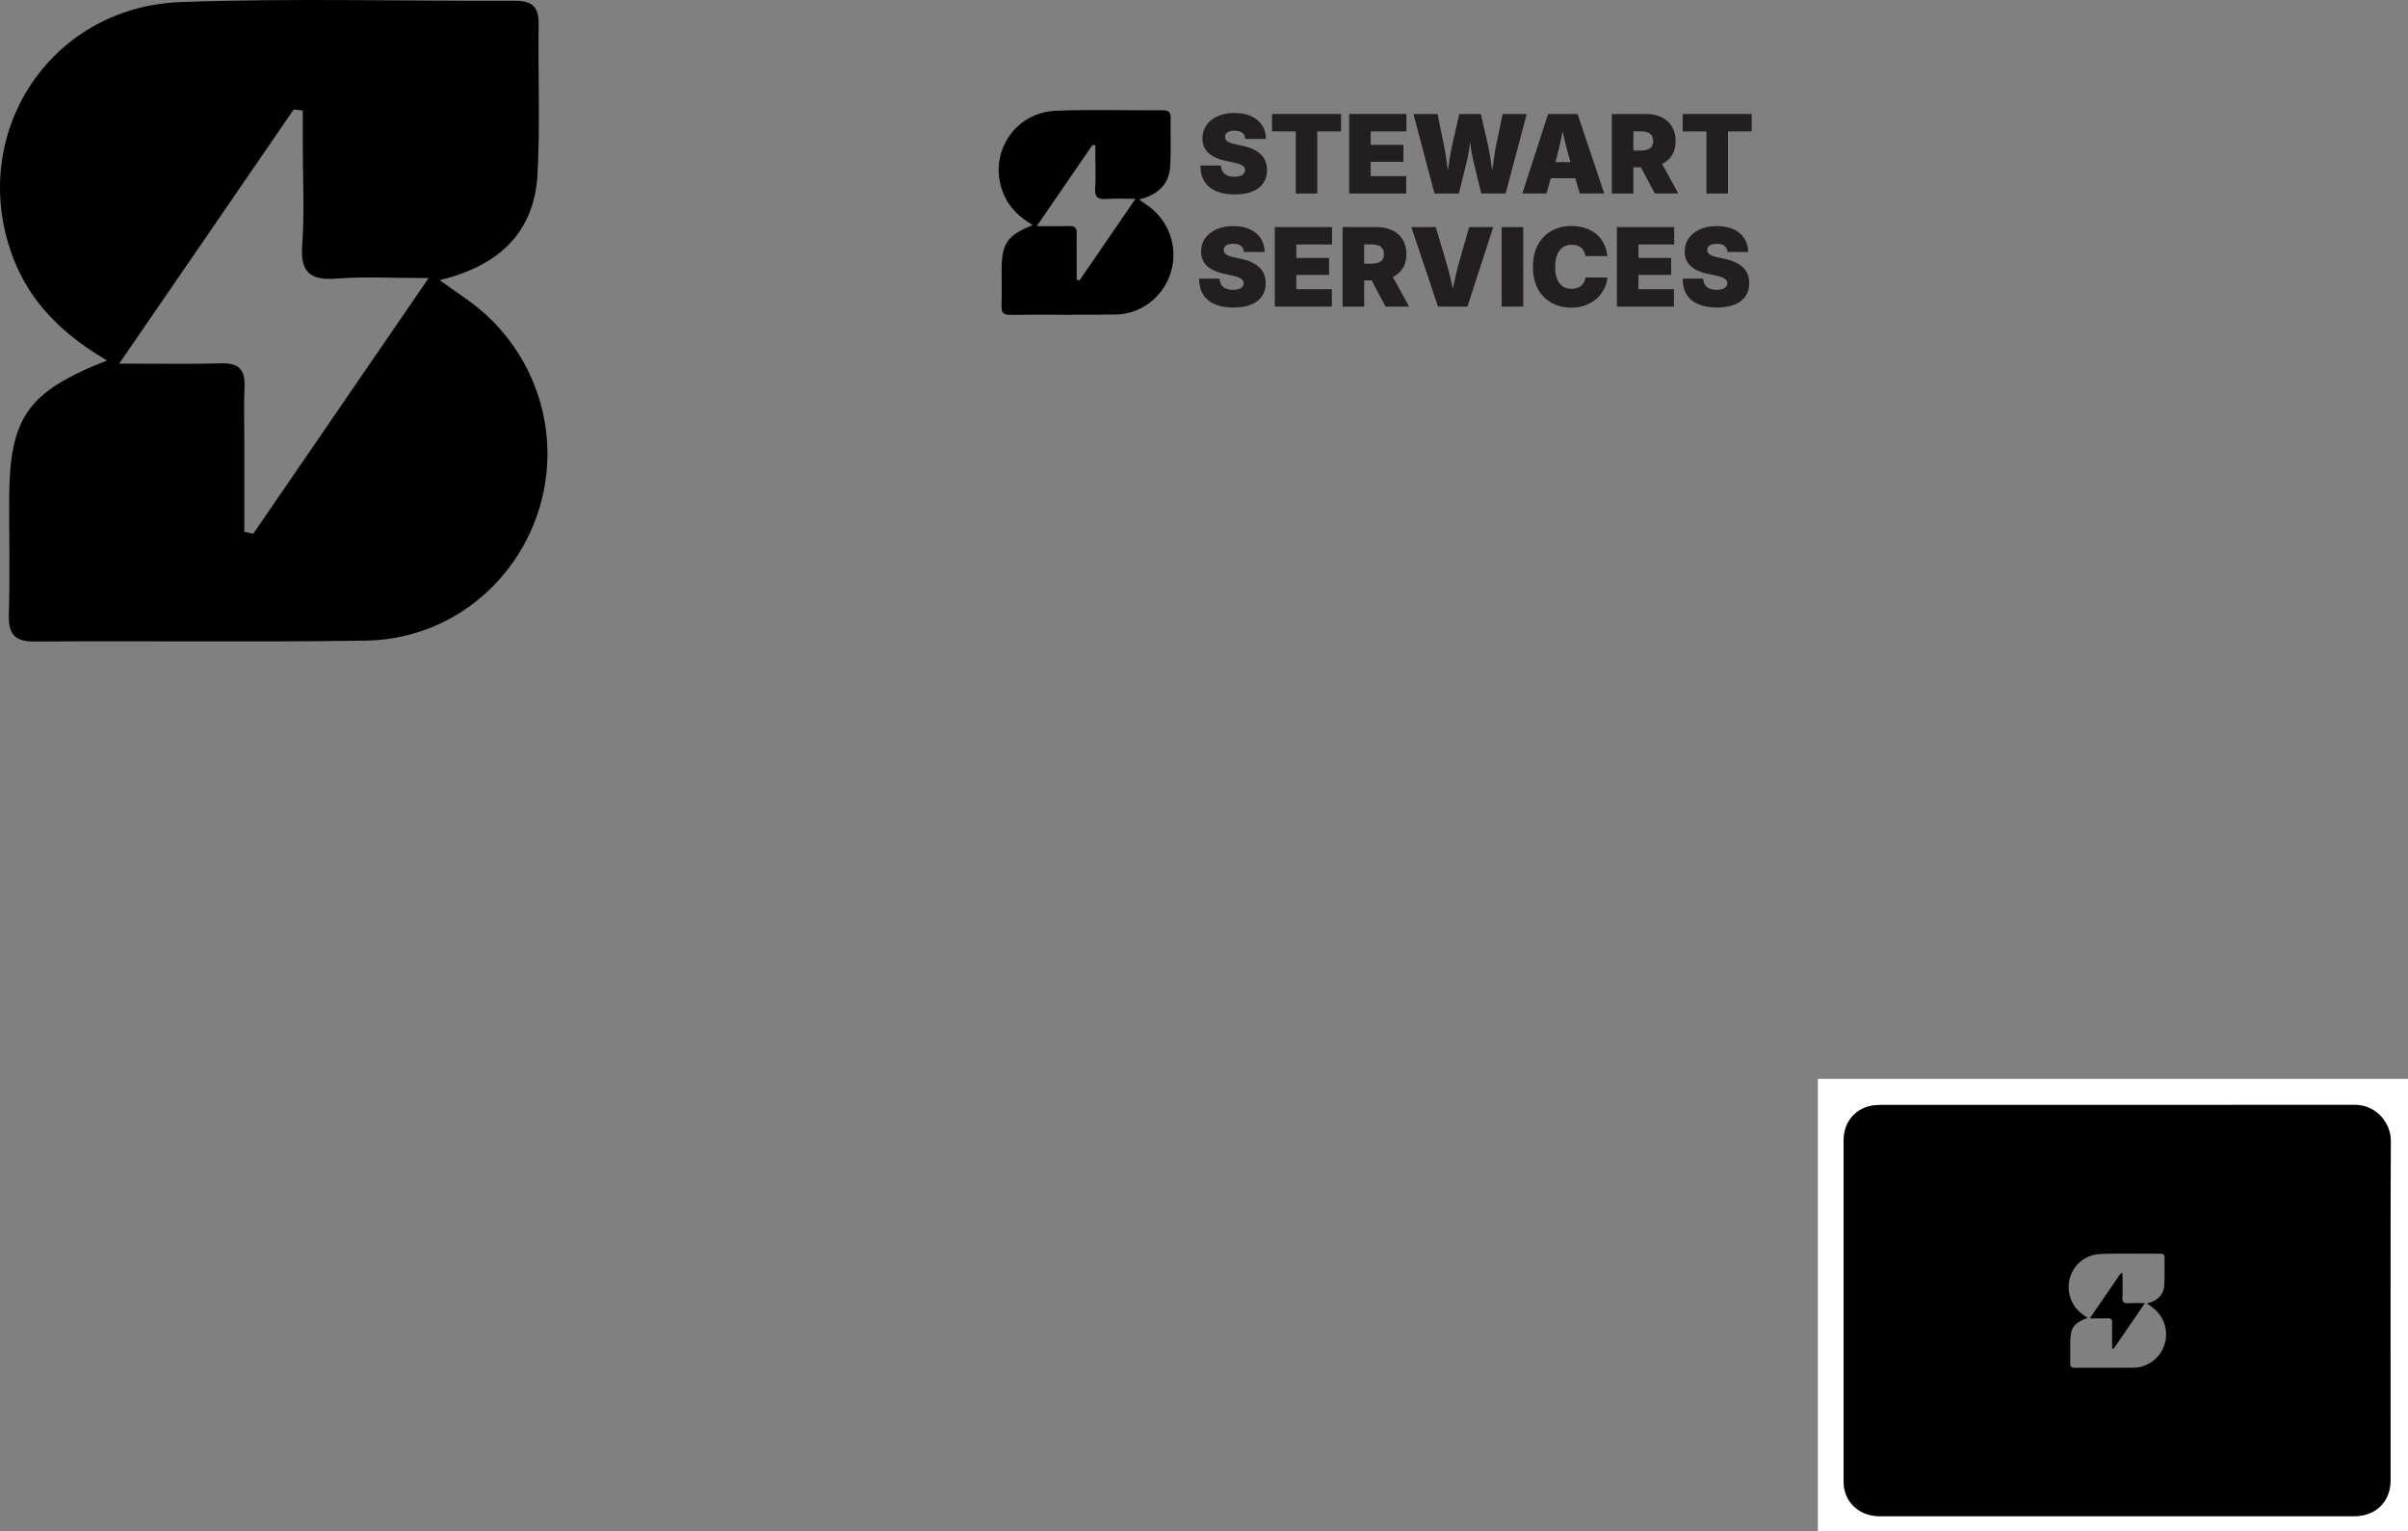 <?xml version="1.0" encoding="UTF-8"?><svg id="Layer_1" xmlns="http://www.w3.org/2000/svg" viewBox="0 0 1101.68 700.43"><rect x="0" y="0" width="1101.68" height="700.43" fill="#808080" stroke="none"/><defs><style>.cls-1{fill:#231f20;}.cls-2{fill:#fff;}</style></defs><path class="cls-2" d="M1101.68,700.43h-270v-207h270v207ZM968.66,693.44c36.17,0,72.34,0,108.52,0,9.83,0,16.51-6.69,16.51-16.46,0-51.69-.11-103.38.11-155.06.04-8.37-6.67-16.61-16.54-16.6-72.43.08-144.86.04-217.28.05-9.81,0-16.52,6.65-16.53,16.46-.03,51.69-.02,103.38.01,155.06,0,1.81.14,3.7.66,5.42,2.09,6.87,8.19,11.12,15.76,11.13,36.26.01,72.51,0,108.77,0Z"/><path d="M968.66,693.44c-36.26,0-72.51,0-108.77,0-7.58,0-13.68-4.25-15.76-11.13-.52-1.72-.66-3.61-.66-5.42-.03-51.69-.04-103.38-.01-155.06,0-9.81,6.72-16.46,16.53-16.46,72.43,0,144.86.03,217.28-.05,9.86-.01,16.57,8.23,16.54,16.6-.22,51.69-.11,103.38-.11,155.06,0,9.77-6.69,16.46-16.51,16.46-36.17.01-72.34,0-108.52,0ZM955.13,602.7c-6.57,2.58-7.96,4.67-7.97,11.45,0,3.08.06,6.17-.03,9.25-.05,1.6.47,2.2,2.13,2.19,8.99-.06,17.99.06,26.98-.07,6.69-.1,12.37-4.67,14.19-11.04,1.79-6.27-.62-12.99-6-16.76-.66-.46-1.31-.93-2.2-1.56,4.8-1.17,7.71-3.86,7.97-8.63.22-4.07.03-8.16.09-12.24.02-1.41-.55-1.9-1.93-1.89-9.08.04-18.17-.22-27.23.11-10.76.39-17.47,10.92-13.63,20.88,1.41,3.65,4.06,6.22,7.63,8.31Z"/><path d="M48.97,164.86c-20.03-11.72-34.94-26.17-42.84-46.65C-15.43,62.25,22.23,3.16,82.66.95c50.91-1.86,101.94-.37,152.92-.6,7.74-.04,10.95,2.71,10.84,10.61-.32,22.92.73,45.89-.51,68.75-1.45,26.77-17.77,41.87-44.75,48.44,4.99,3.53,8.67,6.15,12.37,8.74,30.19,21.14,43.7,58.89,33.66,94.11-10.18,35.74-42.07,61.41-79.66,61.99-50.5.78-101.02.06-151.52.42-9.31.07-12.23-3.33-11.96-12.31.51-17.29.13-34.61.15-51.92.05-38.1,7.89-49.8,44.77-64.31ZM54.52,166.3c17.98,0,32.36.31,46.72-.12,7.98-.24,10.97,2.9,10.63,10.67-.37,8.4-.08,16.84-.08,25.26,0,13.7,0,27.41,0,41.11,1.37.29,2.73.57,4.1.86,26.14-38.1,52.29-76.21,80.21-116.9-16.69,0-29.31-.76-41.8.22-11.99.94-17.01-2.39-16.05-15.3,1.11-14.89.27-29.92.28-44.89,0-5.55,0-11.1,0-16.65-1.38-.17-2.77-.34-4.15-.5-25.84,37.62-51.69,75.25-79.85,116.26Z"/><path d="M956.11,602.96c5.02-7.3,9.62-14,14.22-20.7.25.03.49.06.74.09,0,.99,0,1.98,0,2.97,0,2.67.15,5.34-.05,7.99-.17,2.3.72,2.89,2.86,2.73,2.22-.17,4.47-.04,7.44-.04-4.97,7.25-9.63,14.03-14.28,20.82-.24-.05-.49-.1-.73-.15,0-2.44,0-4.88,0-7.32,0-1.5-.05-3,.01-4.5.06-1.38-.47-1.94-1.89-1.9-2.56.08-5.12.02-8.32.02Z"/><path d="M472.54,102.96c-6.39-3.74-11.15-8.35-13.67-14.89-6.88-17.86,5.14-36.72,24.43-37.43,16.25-.59,32.54-.12,48.81-.19,2.47-.01,3.5.87,3.46,3.38-.1,7.31.23,14.65-.16,21.94-.46,8.54-5.67,13.36-14.28,15.46,1.59,1.13,2.77,1.96,3.95,2.79,9.64,6.75,13.95,18.79,10.74,30.04-3.25,11.41-13.43,19.6-25.43,19.79-16.12.25-32.24.02-48.36.13-2.97.02-3.9-1.06-3.82-3.93.16-5.52.04-11.05.05-16.57.02-12.16,2.52-15.9,14.29-20.53ZM474.31,103.42c5.74,0,10.33.1,14.91-.04,2.55-.08,3.5.92,3.39,3.41-.12,2.68-.02,5.37-.02,8.06,0,4.37,0,8.75,0,13.12.44.09.87.18,1.31.27,8.34-12.16,16.69-24.32,25.6-37.31-5.33,0-9.36-.24-13.34.07-3.83.3-5.43-.76-5.12-4.88.35-4.75.09-9.55.09-14.33,0-1.77,0-3.54,0-5.31-.44-.05-.88-.11-1.32-.16-8.25,12.01-16.5,24.02-25.49,37.11Z"/><path class="cls-1" d="M564.92,88.94c-3.16,0-5.91-.47-8.26-1.4-2.35-.94-4.18-2.38-5.48-4.33-1.3-1.95-1.96-4.45-1.98-7.49h9.37c.07,1.11.35,2.04.84,2.81.5.76,1.2,1.34,2.1,1.73.9.39,1.99.59,3.26.59,1.06,0,1.94-.13,2.66-.39.72-.26,1.26-.62,1.62-1.09.37-.46.55-1,.55-1.6,0-.55-.17-1.04-.52-1.45s-.92-.79-1.72-1.13c-.8-.34-1.87-.65-3.22-.93l-3.66-.78c-3.21-.68-5.73-1.85-7.58-3.5s-2.77-3.9-2.77-6.75c0-2.31.63-4.33,1.88-6.06,1.25-1.73,2.98-3.08,5.19-4.05,2.2-.97,4.75-1.45,7.63-1.45s5.49.49,7.63,1.48c2.14.98,3.79,2.37,4.95,4.15s1.75,3.86,1.77,6.23h-9.47c-.08-1.19-.52-2.11-1.3-2.77-.79-.66-1.98-.99-3.58-.99-1.01,0-1.84.12-2.49.35-.65.24-1.13.57-1.44.99-.31.42-.46.9-.46,1.44,0,.57.17,1.07.5,1.5.33.43.86.81,1.59,1.12s1.66.6,2.79.84l2.98.63c2,.42,3.72.98,5.16,1.68,1.44.7,2.62,1.52,3.54,2.45.92.94,1.59,1.99,2.03,3.16.43,1.17.65,2.45.65,3.83,0,2.39-.59,4.42-1.77,6.09-1.18,1.67-2.87,2.93-5.06,3.79-2.2.86-4.83,1.29-7.91,1.29Z"/><path class="cls-1" d="M581.96,60.1v-7.96h31.58v7.96h-10.86v28.41h-9.86v-28.41h-10.86Z"/><path class="cls-1" d="M617.24,88.5v-36.36h26.21v7.96h-16.35v6.15h14.98v7.76h-14.98v6.54h16.25v7.96h-26.11Z"/><path class="cls-1" d="M656.29,88.5l-9.64-36.36h11.03l2.9,14.1c.37,1.77.71,3.71,1,5.82s.58,4.21.87,6.31c.28,2.1.57,4.04.87,5.83h-1.95c.34-1.79.67-3.73.98-5.83.31-2.1.63-4.2.96-6.31.33-2.11.7-4.05,1.11-5.82l3.22-14.1h9.86l3.22,14.1c.41,1.77.78,3.71,1.11,5.82s.66,4.21.96,6.31c.31,2.1.63,4.04.98,5.83h-1.98c.31-1.79.6-3.73.88-5.83s.57-4.2.87-6.31c.3-2.11.63-4.05.99-5.82l2.93-14.1h11.03l-9.64,36.36h-11.15l-3.61-14.81c-.62-2.55-1.11-5.31-1.48-8.27-.37-2.96-.81-5.81-1.33-8.54h2.59c-.62,2.73-1.08,5.57-1.38,8.52-.3,2.94-.77,5.71-1.4,8.3l-3.64,14.81h-11.15Z"/><path class="cls-1" d="M696.48,88.5l11.79-36.36h13.47l12.23,36.36h-11.18l-4.22-14.1c-.91-3.06-1.77-6.24-2.56-9.53-.8-3.29-1.55-6.57-2.27-9.82h2.25c-.68,3.25-1.38,6.53-2.07,9.82-.7,3.29-1.49,6.47-2.37,9.53l-4.03,14.1h-11.03ZM705.22,81.52v-7.37h20.01v7.37h-20.01Z"/><path class="cls-1" d="M737.43,88.5v-36.36h15.67c2.7,0,5.06.49,7.09,1.48,2.03.98,3.6,2.4,4.73,4.25,1.13,1.85,1.7,4.06,1.7,6.63s-.58,4.8-1.73,6.59c-1.16,1.79-2.77,3.14-4.86,4.05-2.08.91-4.51,1.37-7.27,1.37h-9.37v-7.66h7.37c1.17,0,2.17-.15,3-.44.83-.29,1.46-.76,1.9-1.39.44-.63.66-1.47.66-2.51s-.22-1.89-.66-2.54c-.44-.65-1.07-1.13-1.9-1.44-.83-.31-1.83-.46-3-.46h-3.46v28.45h-9.86ZM757.1,88.5l-8.88-16.69h10.49l9.13,16.69h-10.74Z"/><path class="cls-1" d="M769.84,60.1v-7.96h31.58v7.96h-10.86v28.41h-9.86v-28.41h-10.86Z"/><path class="cls-1" d="M564.32,140.66c-3.16,0-5.91-.47-8.26-1.4s-4.18-2.38-5.48-4.33c-1.3-1.95-1.96-4.45-1.98-7.49h9.37c.06,1.11.35,2.04.84,2.81s1.2,1.34,2.1,1.73c.9.39,1.99.59,3.26.59,1.06,0,1.94-.13,2.66-.39.72-.26,1.26-.62,1.62-1.09.37-.46.55-1,.55-1.6,0-.55-.17-1.04-.52-1.45-.35-.42-.92-.79-1.72-1.13s-1.87-.65-3.22-.93l-3.66-.78c-3.21-.68-5.73-1.85-7.58-3.5s-2.77-3.9-2.77-6.75c0-2.31.63-4.33,1.88-6.06,1.25-1.73,2.98-3.08,5.19-4.05,2.2-.97,4.75-1.45,7.63-1.45s5.49.49,7.63,1.48,3.79,2.37,4.95,4.15,1.75,3.86,1.77,6.23h-9.47c-.08-1.19-.52-2.11-1.31-2.77-.79-.66-1.98-.99-3.58-.99-1.01,0-1.84.12-2.49.35-.65.24-1.13.57-1.44.99-.31.42-.46.9-.46,1.44,0,.57.17,1.07.5,1.5.33.43.86.81,1.59,1.12.72.32,1.66.6,2.79.84l2.98.63c2,.42,3.72.98,5.16,1.68,1.44.7,2.62,1.52,3.54,2.45s1.59,1.99,2.03,3.16.65,2.45.65,3.83c0,2.39-.59,4.42-1.77,6.09-1.18,1.67-2.87,2.93-5.06,3.79-2.2.86-4.83,1.29-7.91,1.29Z"/><path class="cls-1" d="M583.22,140.22v-36.36h26.21v7.96h-16.35v6.15h14.98v7.76h-14.98v6.54h16.25v7.96h-26.11Z"/><path class="cls-1" d="M614.25,140.22v-36.36h15.67c2.7,0,5.06.49,7.09,1.48,2.03.98,3.6,2.4,4.73,4.25,1.13,1.85,1.7,4.06,1.7,6.63s-.58,4.8-1.73,6.59c-1.16,1.79-2.77,3.14-4.86,4.05-2.08.91-4.51,1.37-7.27,1.37h-9.37v-7.66h7.37c1.17,0,2.17-.15,3-.44.83-.29,1.46-.76,1.9-1.39.44-.63.66-1.47.66-2.51s-.22-1.89-.66-2.54c-.44-.65-1.07-1.13-1.9-1.44-.83-.31-1.83-.46-3-.46h-3.46v28.45h-9.86ZM633.91,140.22l-8.88-16.69h10.49l9.13,16.69h-10.74Z"/><path class="cls-1" d="M657.89,140.22l-12.2-36.36h11.18l4.22,14.1c.91,3.06,1.75,6.17,2.51,9.33s1.5,6.37,2.22,9.63h-2.2c.68-3.25,1.38-6.46,2.1-9.63.71-3.16,1.51-6.28,2.39-9.33l4.03-14.1h11.03l-11.81,36.36h-13.47Z"/><path class="cls-1" d="M696.89,103.86v36.36h-9.86v-36.36h9.86Z"/><path class="cls-1" d="M718.87,140.71c-3.32,0-6.3-.72-8.94-2.15-2.64-1.43-4.73-3.53-6.27-6.31-1.54-2.77-2.31-6.17-2.31-10.19s.78-7.47,2.34-10.25c1.56-2.78,3.67-4.88,6.32-6.31,2.65-1.42,5.6-2.14,8.86-2.14,2.26,0,4.35.31,6.26.92,1.91.61,3.59,1.5,5.04,2.67s2.62,2.61,3.51,4.32c.89,1.71,1.46,3.66,1.68,5.86h-10.01c-.1-.78-.3-1.49-.62-2.12-.32-.63-.74-1.18-1.26-1.64-.52-.46-1.14-.81-1.87-1.05-.72-.24-1.54-.37-2.45-.37-1.64,0-3.04.4-4.18,1.21-1.15.81-2.01,1.96-2.6,3.47-.58,1.5-.88,3.31-.88,5.43s.3,4.07.9,5.56c.6,1.5,1.47,2.62,2.6,3.37,1.13.75,2.5,1.12,4.11,1.12.91,0,1.72-.12,2.44-.37.72-.24,1.34-.59,1.88-1.05.54-.46.97-1,1.31-1.64.33-.63.56-1.34.67-2.12h10.01c-.11,1.55-.54,3.12-1.28,4.73-.74,1.61-1.8,3.1-3.17,4.47-1.38,1.37-3.07,2.47-5.08,3.31-2.01.84-4.35,1.26-7.02,1.26Z"/><path class="cls-1" d="M739.74,140.22v-36.36h26.21v7.96h-16.35v6.15h14.98v7.76h-14.98v6.54h16.25v7.96h-26.11Z"/><path class="cls-1" d="M785.55,140.66c-3.16,0-5.91-.47-8.26-1.4-2.35-.94-4.18-2.38-5.48-4.33-1.3-1.95-1.96-4.45-1.98-7.49h9.37c.07,1.11.35,2.04.84,2.81s1.2,1.34,2.1,1.73c.9.39,1.99.59,3.26.59,1.06,0,1.94-.13,2.66-.39.72-.26,1.26-.62,1.62-1.09.37-.46.55-1,.55-1.6,0-.55-.17-1.04-.52-1.45s-.92-.79-1.72-1.13-1.87-.65-3.22-.93l-3.66-.78c-3.21-.68-5.73-1.85-7.58-3.5s-2.77-3.9-2.77-6.75c0-2.31.63-4.33,1.88-6.06,1.25-1.73,2.98-3.08,5.19-4.05s4.75-1.45,7.63-1.45,5.49.49,7.63,1.48c2.14.98,3.79,2.37,4.95,4.15s1.75,3.86,1.77,6.23h-9.47c-.08-1.19-.52-2.11-1.31-2.77-.79-.66-1.98-.99-3.58-.99-1.01,0-1.84.12-2.49.35-.65.24-1.13.57-1.44.99-.31.42-.46.9-.46,1.44,0,.57.17,1.07.5,1.5.33.43.86.81,1.59,1.12.72.32,1.66.6,2.79.84l2.98.63c2,.42,3.72.98,5.16,1.68,1.44.7,2.62,1.52,3.54,2.45s1.59,1.99,2.03,3.16c.43,1.17.65,2.45.65,3.83,0,2.39-.59,4.42-1.77,6.09-1.18,1.67-2.87,2.93-5.06,3.79-2.2.86-4.83,1.29-7.91,1.29Z"/></svg>